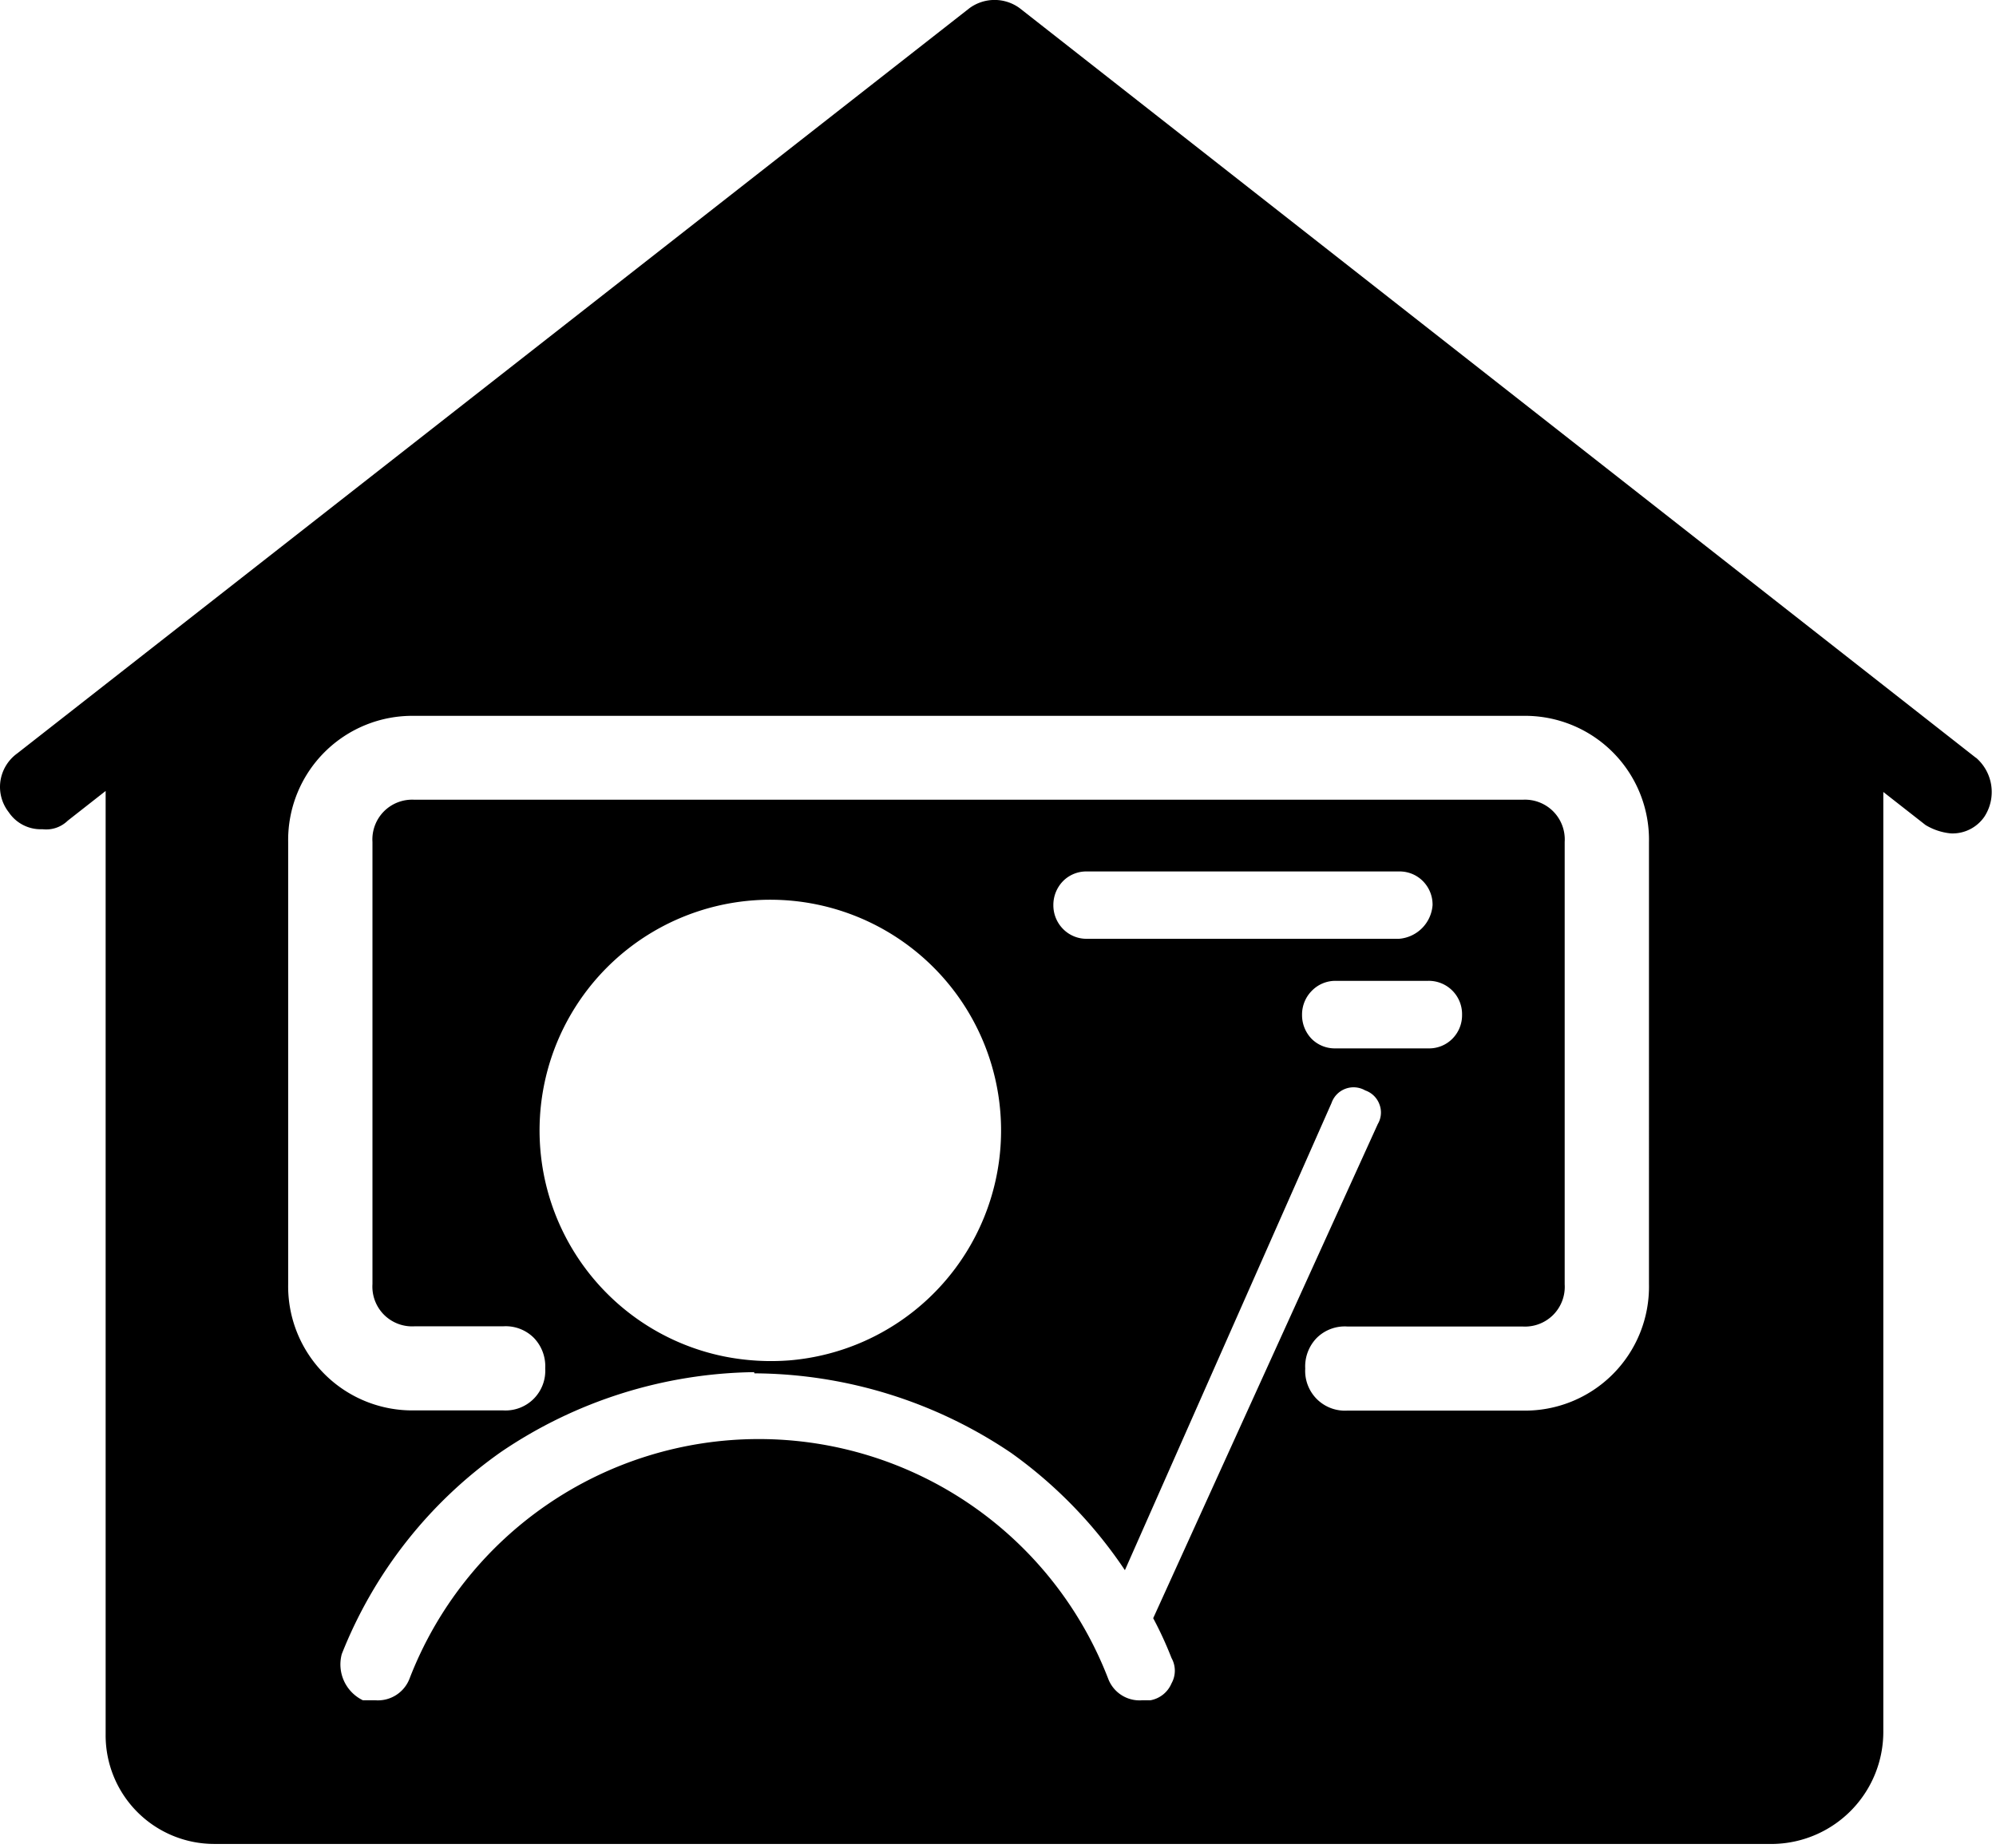 <?xml version="1.0" standalone="no"?><!DOCTYPE svg PUBLIC "-//W3C//DTD SVG 1.1//EN" "http://www.w3.org/Graphics/SVG/1.1/DTD/svg11.dtd"><svg t="1741078584737" class="icon" viewBox="0 0 1106 1024" version="1.1" xmlns="http://www.w3.org/2000/svg" p-id="3713" xmlns:xlink="http://www.w3.org/1999/xlink" width="216.016" height="200"><path d="M1094.792 419.913L565.015 4.527a23.519 23.519 0 0 0-27.825 0L9.621 417.484a23.077 23.077 0 0 0-9.385 15.348 22.746 22.746 0 0 0 4.637 17.335 21.31 21.31 0 0 0 18.66 9.385 17.115 17.115 0 0 0 14.023-4.748l20.979-16.452v522.931a60.177 60.177 0 0 0 60.619 60.619h863.786a62.164 62.164 0 0 0 60.619-62.937v-520.06l23.408 18.329a33.125 33.125 0 0 0 14.023 4.637 21.421 21.421 0 0 0 18.66-9.385 25.064 25.064 0 0 0-4.748-32.573z m-676.741 341.186a256.497 256.497 0 0 1 142.327 44.166 251.418 251.418 0 0 1 62.937 64.925l114.502-258.926a12.919 12.919 0 0 1 18.66-6.956 12.808 12.808 0 0 1 7.84 7.619 12.587 12.587 0 0 1-0.883 11.042l-124.439 273.832a206.478 206.478 0 0 1 10.158 22.083 14.354 14.354 0 0 1 0 14.023 15.679 15.679 0 0 1-11.704 9.385h-4.637a18.55 18.55 0 0 1-18.66-11.704 207.472 207.472 0 0 0-387.34 0 18.771 18.771 0 0 1-18.771 11.704h-6.956a22.083 22.083 0 0 1-11.704-25.617 248.657 248.657 0 0 1 88.333-112.072 255.393 255.393 0 0 1 140.118-44.166z m-81.598-44.166a127.862 127.862 0 1 1 100.92 36.989 132.499 132.499 0 0 1-36.217-2.208 127.42 127.42 0 0 1-64.704-34.781z m438.684-196.651H602.336a18.219 18.219 0 0 1-13.25-5.41 18.66 18.66 0 0 1-5.41-13.25 18.881 18.881 0 0 1 5.41-13.36 18.108 18.108 0 0 1 13.25-5.3h172.801a18.108 18.108 0 0 1 13.25 5.3 18.44 18.44 0 0 1 5.41 13.36 20.206 20.206 0 0 1-18.66 18.66z m35.002 42.069a18.44 18.44 0 0 1-5.41 13.36 18.108 18.108 0 0 1-13.25 5.3h-51.454a18.108 18.108 0 0 1-13.25-5.3 18.881 18.881 0 0 1-5.3-13.36 18.66 18.66 0 0 1 5.41-13.25 18.219 18.219 0 0 1 13.14-5.521h51.344a18.44 18.44 0 0 1 18.771 18.771z m103.57 149.393a68.679 68.679 0 0 1-70.004 70.004h-97.056a22.083 22.083 0 0 1-17.004-6.404 22.083 22.083 0 0 1-6.404-16.894 22.635 22.635 0 0 1 6.404-17.004 22.083 22.083 0 0 1 17.004-6.294h97.056a22.083 22.083 0 0 0 16.894-6.404 22.083 22.083 0 0 0 6.404-17.004v-245.124a22.083 22.083 0 0 0-6.404-17.004 22.083 22.083 0 0 0-16.894-6.404H229.681a22.083 22.083 0 0 0-16.894 6.404 22.083 22.083 0 0 0-6.404 17.004v245.014a22.083 22.083 0 0 0 6.404 17.004 22.083 22.083 0 0 0 16.894 6.404h49.025a22.083 22.083 0 0 1 17.004 6.294 22.635 22.635 0 0 1 6.404 17.004 22.083 22.083 0 0 1-6.404 16.894 22.083 22.083 0 0 1-17.004 6.404h-49.025a68.789 68.789 0 0 1-70.004-70.004V466.619a68.789 68.789 0 0 1 70.004-69.893H843.706a68.679 68.679 0 0 1 70.004 70.004z" fill="currentColor" p-id="3714"></path></svg>